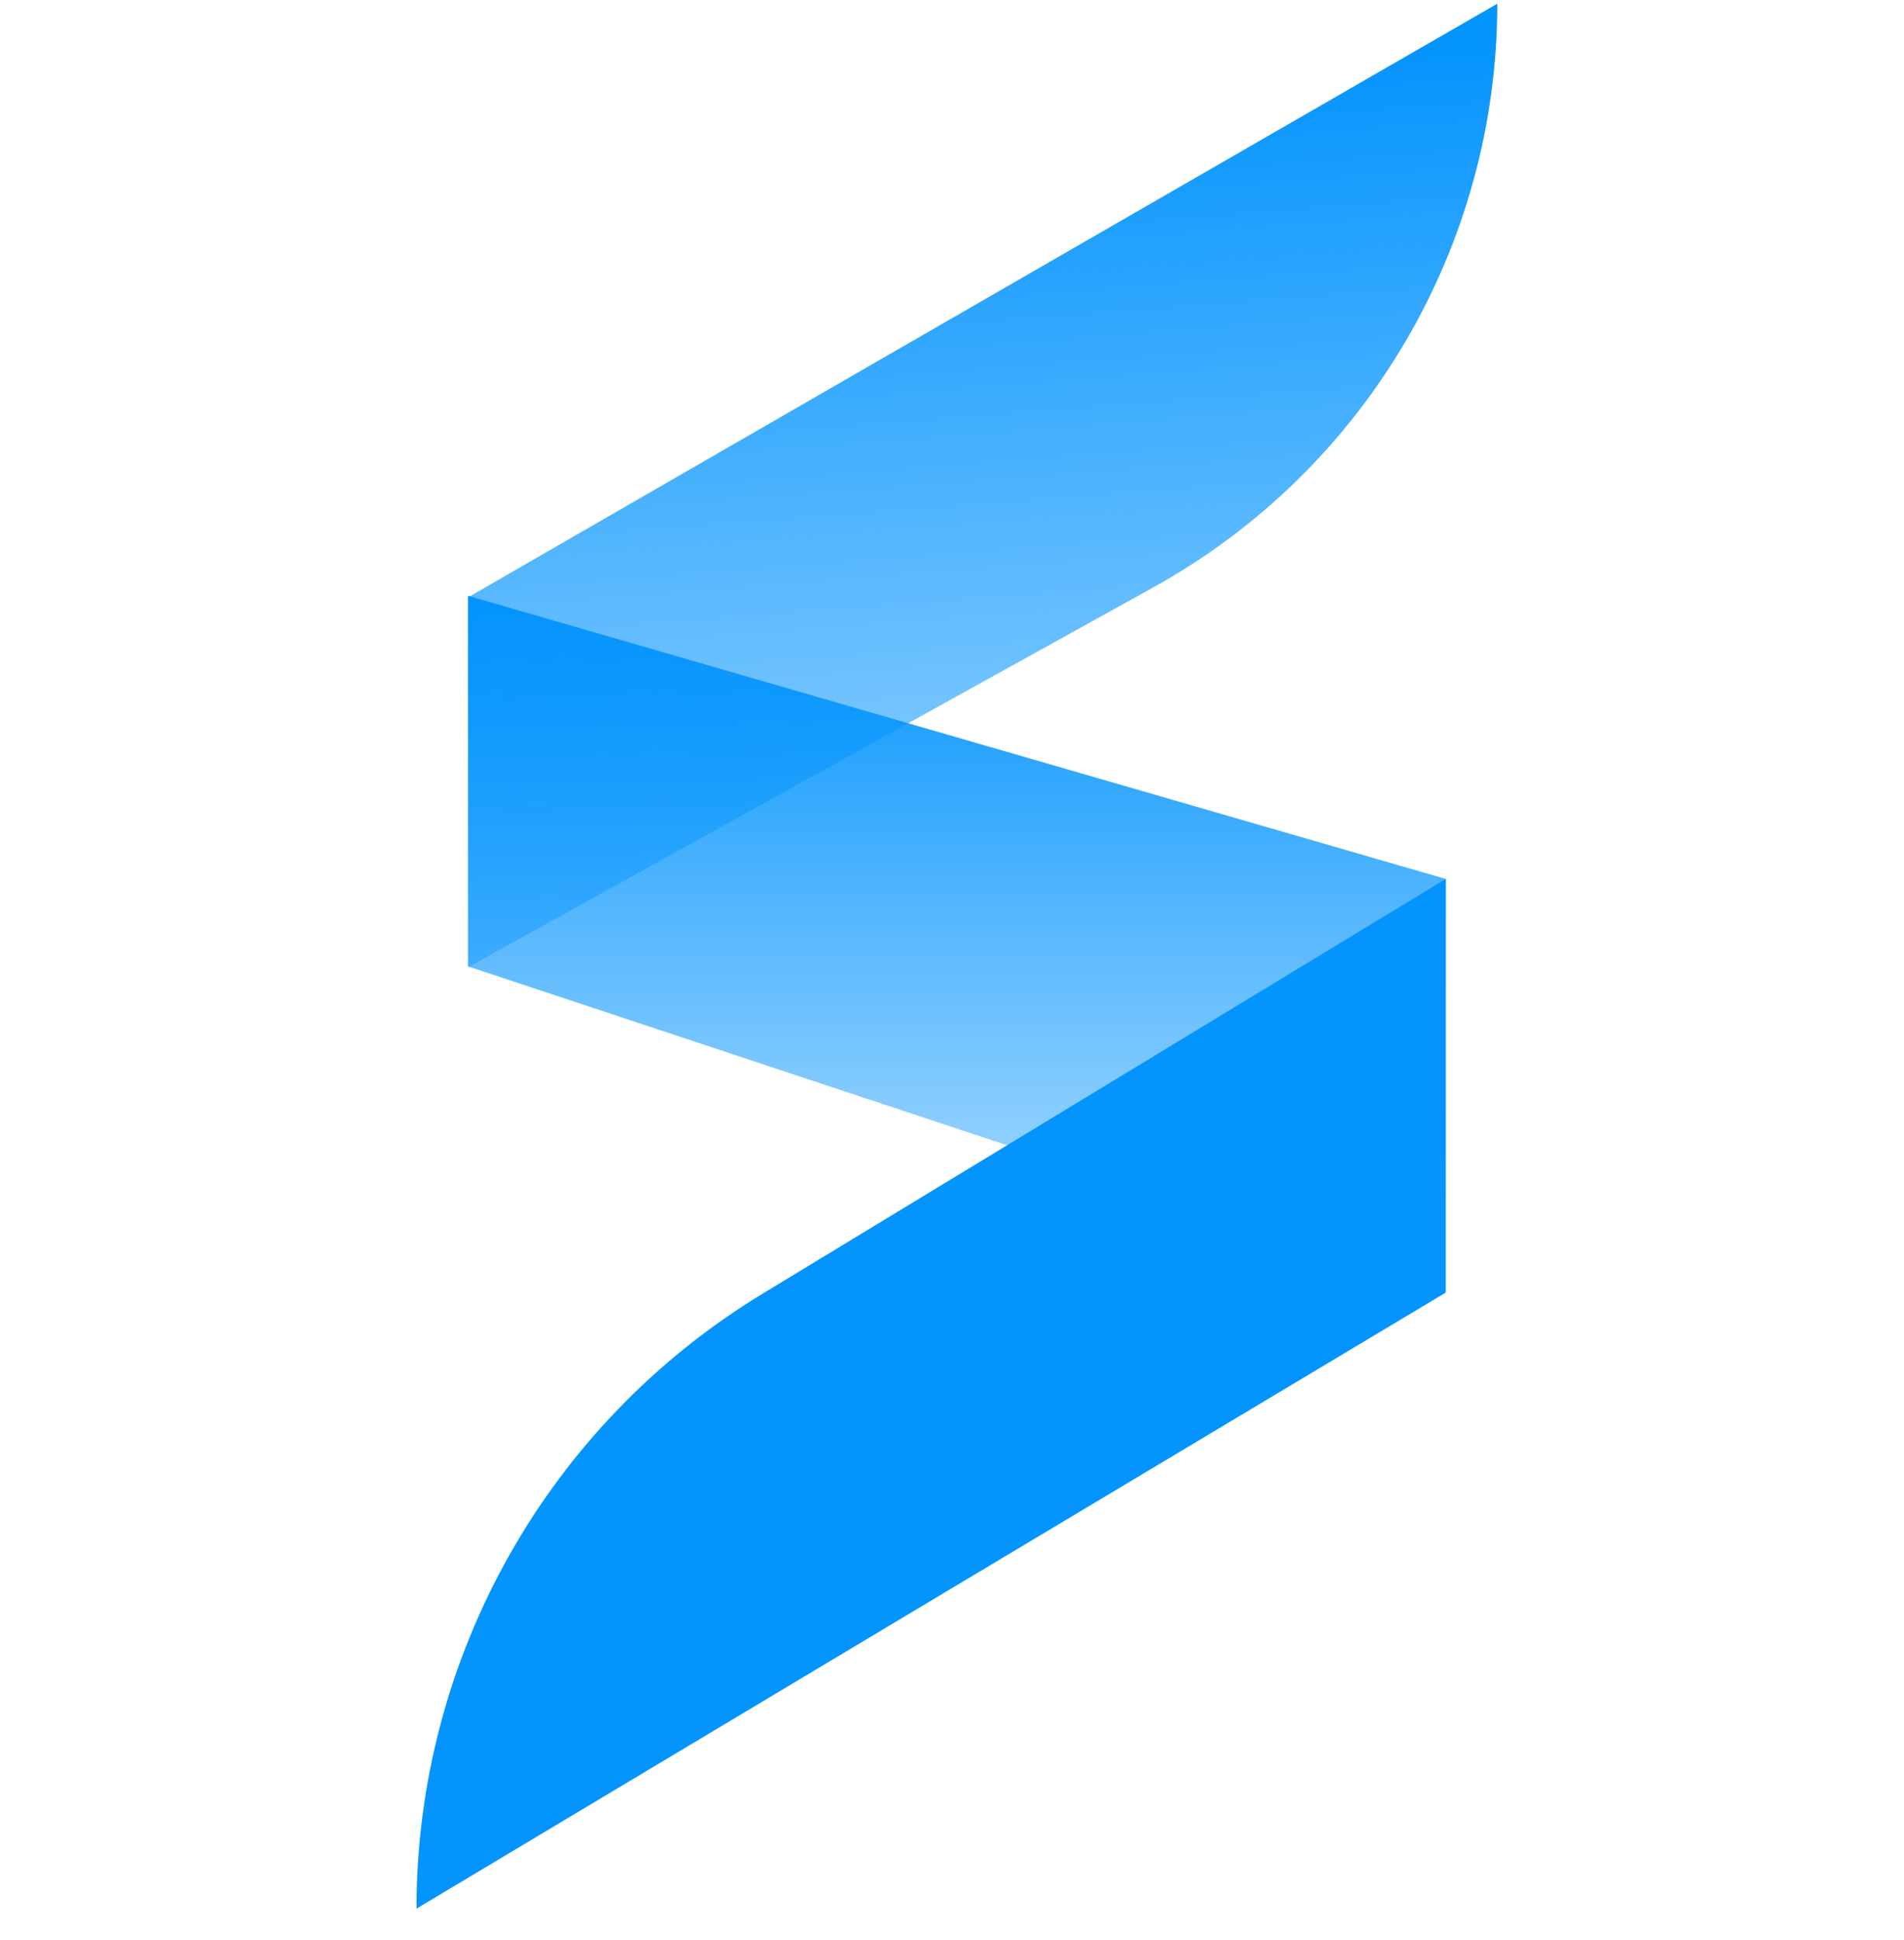<svg width="54" height="55" viewBox="0 0 54 55" fill="none" xmlns="http://www.w3.org/2000/svg">
<path d="M41.005 36.592L13.275 27.395V16.889L41.005 24.916V36.592Z" fill="url(#paint0_linear_518_36656)"/>
<path d="M42.465 0.105L13.275 16.933V27.418L32.721 16.644C38.734 13.312 42.465 6.979 42.465 0.105Z" fill="url(#paint1_linear_518_36656)"/>
<path d="M41.002 24.916L21.623 36.676C15.532 40.372 11.812 46.98 11.812 54.105L41.002 36.642V24.916Z" fill="#0494FD"/>
<defs>
<linearGradient id="paint0_linear_518_36656" x1="27.14" y1="16.889" x2="27.14" y2="36.592" gradientUnits="userSpaceOnUse">
<stop stop-color="#0494FD"/>
<stop offset="1" stop-color="#0494FD" stop-opacity="0.3"/>
</linearGradient>
<linearGradient id="paint1_linear_518_36656" x1="26.897" y1="2.416" x2="29.973" y2="42.072" gradientUnits="userSpaceOnUse">
<stop stop-color="#0494FD"/>
<stop offset="1" stop-color="#0494FD" stop-opacity="0"/>
</linearGradient>
</defs>
</svg>
